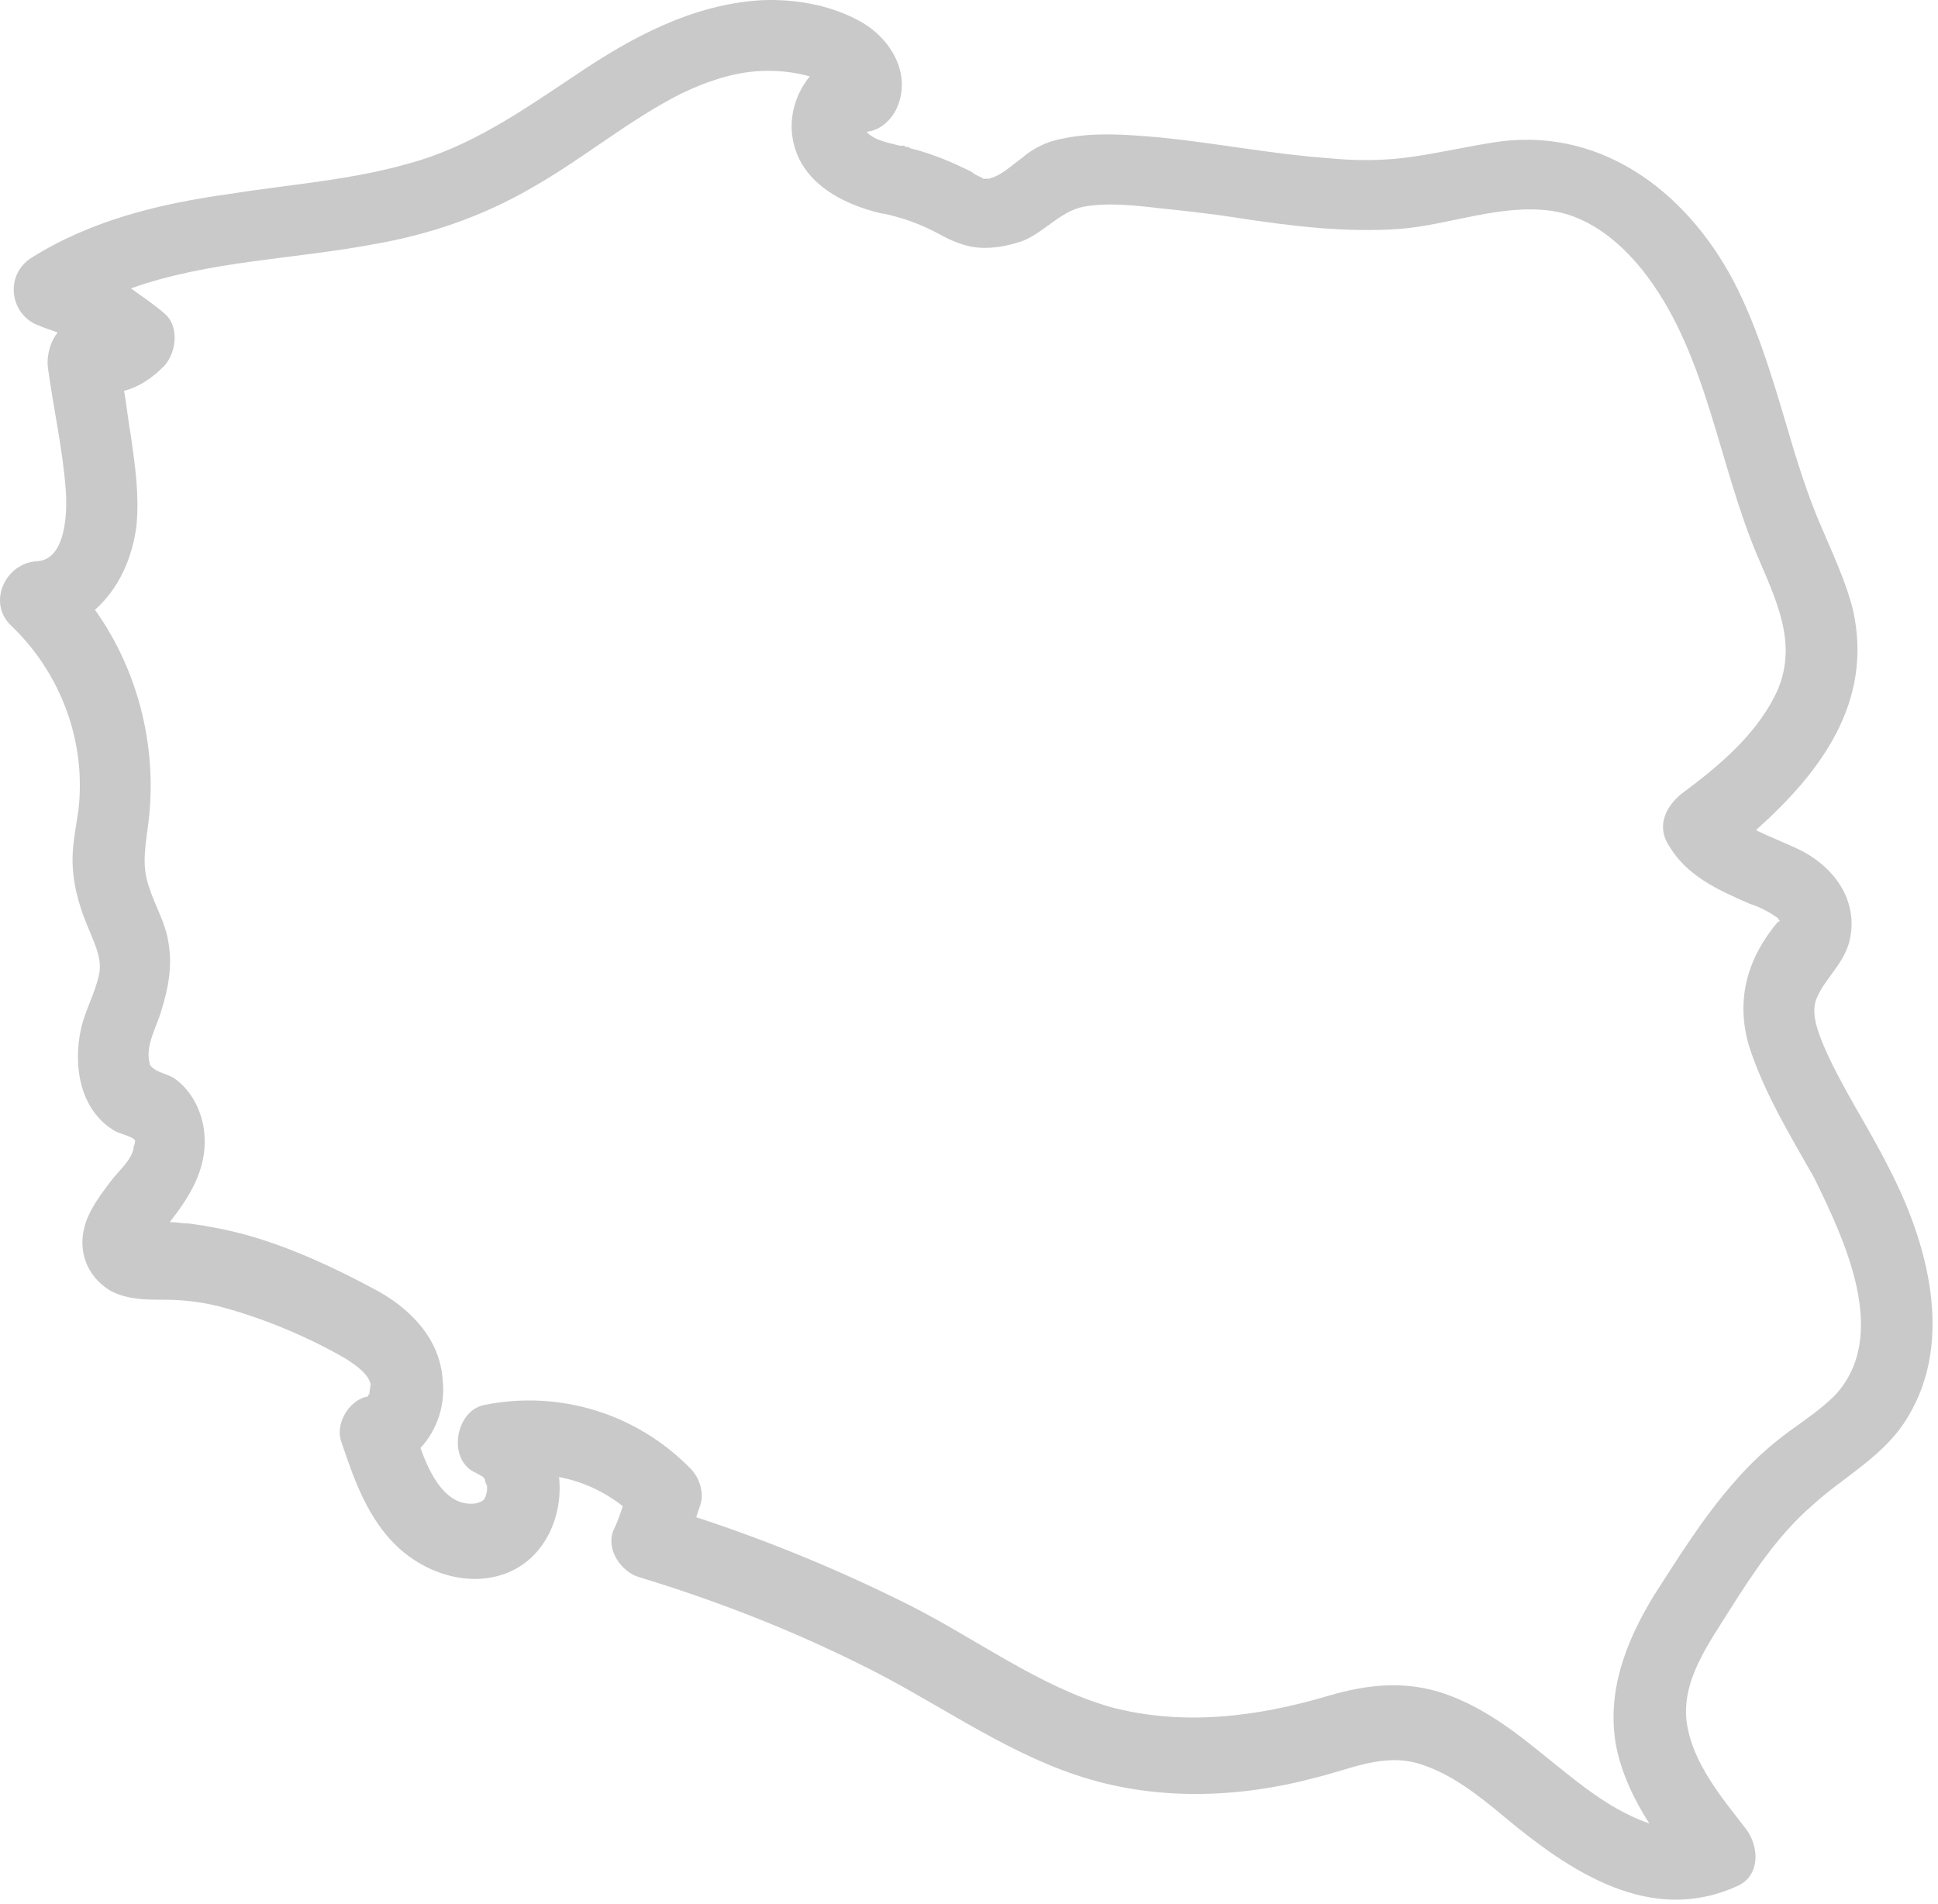 <svg width="171" height="168" viewBox="0 0 171 168" fill="none" xmlns="http://www.w3.org/2000/svg">
<g opacity="0.46">
<path opacity="0.46" d="M86.978 15.786C87.1 15.786 87.1 15.786 86.978 15.786V15.786ZM86.978 15.786C86.978 15.909 86.978 15.909 86.978 15.786C87.1 15.786 87.1 15.786 87.1 15.786C87.222 15.664 86.978 15.786 86.978 15.786H86.856C86.856 15.909 86.856 15.909 86.978 15.786C86.978 15.909 86.978 15.786 86.978 15.786Z" fill="black"/>
<path opacity="0.46" d="M156.648 81.671C156.648 81.549 156.771 81.549 156.771 81.549C156.648 81.549 156.648 81.671 156.648 81.671Z" fill="black"/>
<path opacity="0.46" d="M161.907 123.109C160.685 124.331 159.218 125.309 157.874 126.287C156.04 127.632 154.451 129.098 152.984 130.81C150.295 133.866 148.095 137.41 145.895 140.833C143.45 144.867 141.739 149.267 142.594 154.034C143.083 156.479 144.183 158.801 145.528 160.879C144.428 160.513 143.45 160.024 142.594 159.535C140.027 158.068 137.827 156.112 135.505 154.279C132.938 152.201 130.126 150.245 126.948 149.267C123.648 148.289 120.47 148.656 117.169 149.634C110.935 151.467 104.457 152.323 97.978 150.612C91.622 148.778 85.999 144.5 80.132 141.566C74.02 138.51 67.786 135.944 61.43 133.866C61.552 133.499 61.675 133.132 61.797 132.765C62.164 131.665 61.675 130.321 60.941 129.587C56.174 124.698 49.329 122.62 42.728 123.964C40.161 124.453 39.428 128.854 41.995 129.954C41.995 129.954 42.85 130.443 42.484 130.198C42.85 130.565 42.606 130.198 42.85 130.687C42.728 130.443 42.85 130.932 42.973 131.054C42.973 131.176 42.973 131.421 42.973 131.543C42.973 131.665 42.85 131.91 42.85 132.032L42.728 132.276C42.606 132.399 42.484 132.521 41.995 132.643C39.428 133.01 37.961 130.198 37.105 127.754C38.572 126.165 39.306 123.964 39.061 121.764C38.817 117.975 36.005 115.286 32.949 113.697C29.527 111.863 25.86 110.152 22.07 109.052C20.359 108.563 18.526 108.196 16.692 107.952C16.081 107.952 15.592 107.829 14.981 107.829C16.692 105.629 18.281 103.185 18.037 100.129C17.915 98.173 16.937 96.217 15.348 95.117C14.736 94.75 13.881 94.628 13.392 94.139C13.147 93.895 13.27 94.017 13.147 93.528C12.903 92.061 13.881 90.472 14.248 89.127C14.859 87.172 15.225 85.216 14.859 83.138C14.614 81.427 13.636 79.838 13.147 78.249C12.536 76.537 12.781 74.948 13.025 73.115C14.003 66.269 12.292 59.302 8.38 53.801C10.458 51.968 11.681 49.279 12.047 46.345C12.292 43.656 11.925 41.089 11.558 38.522C11.314 37.178 11.192 35.833 10.947 34.488C12.292 34.122 13.392 33.388 14.492 32.288C15.592 31.066 15.836 28.743 14.492 27.643C13.514 26.788 12.536 26.176 11.558 25.443C18.404 22.998 25.982 22.876 33.072 21.532C37.961 20.676 42.606 19.087 47.007 16.52C51.529 13.953 55.563 10.53 60.208 8.208C62.53 7.108 65.097 6.252 67.664 6.252C69.009 6.252 70.109 6.374 71.454 6.741C70.353 8.086 69.742 9.797 69.864 11.63C70.231 15.909 74.143 17.987 77.81 18.842C77.81 18.842 77.81 18.842 77.932 18.842C79.643 19.209 80.988 19.698 82.455 20.431C83.555 21.043 84.533 21.532 85.755 21.776C87.222 22.02 88.689 21.776 90.155 21.287C92.111 20.554 93.578 18.598 95.656 18.231C97.734 17.864 100.056 18.109 102.134 18.353C104.457 18.598 106.779 18.842 109.102 19.209C113.869 19.942 118.758 20.554 123.648 20.187C127.926 19.82 132.449 17.987 136.849 18.598C140.394 19.087 143.328 21.654 145.406 24.465C150.662 31.555 151.64 40.967 155.062 49.034C156.651 52.824 158.607 56.613 156.896 60.769C155.185 64.68 151.64 67.614 148.339 70.059C146.995 71.159 146.139 72.87 147.239 74.582C148.828 77.271 151.517 78.493 154.329 79.715C155.062 79.96 155.918 80.327 156.774 80.938C156.774 80.938 156.896 80.938 156.896 81.06C156.896 81.06 156.896 81.182 157.018 81.182V81.304C156.896 81.304 156.896 81.304 156.896 81.304C154.207 84.483 153.107 88.15 154.329 92.306C155.673 96.462 157.996 100.251 160.074 103.918C162.763 109.419 166.797 117.853 161.907 123.109ZM73.043 7.963C73.165 7.963 73.043 7.963 73.043 7.963V7.963ZM156.896 81.427C156.774 81.427 156.774 81.427 156.896 81.427C156.774 81.427 156.774 81.427 156.896 81.427C156.774 81.427 156.774 81.427 156.896 81.427C156.774 81.427 156.774 81.427 156.896 81.427C157.018 81.182 157.263 80.938 156.896 81.427ZM166.675 103.062C164.841 99.395 162.519 95.973 160.93 92.306C160.441 91.083 159.707 89.372 160.318 88.027C161.052 86.316 162.519 85.216 163.13 83.26C164.108 79.715 162.03 76.659 158.974 75.07C157.751 74.459 156.162 73.848 155.185 73.359C155.062 73.359 155.062 73.237 154.94 73.237C160.563 68.225 165.33 61.991 163.497 53.801C162.885 51.357 161.785 49.034 160.807 46.712C159.829 44.512 159.096 42.311 158.363 39.989C156.896 35.1 155.551 30.088 153.351 25.565C149.317 17.375 141.739 11.264 132.327 12.486C129.76 12.853 127.193 13.464 124.626 13.831C122.181 14.197 119.614 14.197 117.169 13.953C112.158 13.586 107.268 12.608 102.257 12.119C99.445 11.875 96.512 11.63 93.7 12.242C92.356 12.486 91.133 13.097 90.155 13.953C89.3 14.564 88.566 15.297 87.588 15.664C87.466 15.664 87.344 15.786 87.1 15.786H86.733H86.855C86.733 15.786 86.611 15.664 86.611 15.664C86.366 15.542 85.999 15.42 85.755 15.175C84.044 14.32 82.332 13.586 80.377 13.097C80.254 13.097 80.254 12.975 80.132 12.975C80.01 12.975 79.888 12.975 79.766 12.853C79.643 12.853 79.643 12.853 79.521 12.853H79.399C78.421 12.608 77.076 12.364 76.465 11.63C77.688 11.508 78.788 10.53 79.276 9.186C80.377 6.13 78.299 3.074 75.609 1.729C73.043 0.385 69.987 -0.104 67.175 0.018C61.063 0.385 55.685 3.318 50.796 6.619C46.029 9.797 41.506 12.975 36.005 14.442C30.871 15.909 25.493 16.275 20.115 17.131C14.003 17.987 8.013 19.453 2.757 22.754C0.313 24.343 0.924 27.888 3.491 28.743C3.98 28.988 4.591 29.11 5.08 29.355C4.469 30.088 4.102 31.31 4.224 32.41C4.713 36.078 5.569 39.745 5.813 43.412C5.935 45.245 5.813 49.401 3.246 49.523C0.557 49.645 -1.154 53.068 0.924 55.146C5.324 59.302 7.647 65.414 6.913 71.526C6.669 73.237 6.302 74.826 6.424 76.537C6.547 78.615 7.158 80.449 8.013 82.404C8.502 83.627 8.991 84.727 8.747 85.949C8.38 87.661 7.525 89.127 7.158 90.716C6.424 94.017 7.036 97.928 10.091 99.762C10.458 100.006 11.681 100.251 11.925 100.618C11.925 100.495 11.925 100.984 11.803 101.107C11.803 102.207 10.336 103.429 9.725 104.285C8.625 105.751 7.402 107.341 7.28 109.296C7.158 111.252 8.136 112.963 9.847 113.941C11.314 114.675 12.903 114.675 14.492 114.675C16.326 114.675 18.159 114.919 19.87 115.408C23.415 116.386 27.204 117.975 30.383 119.808C31.36 120.42 32.461 121.153 32.705 122.131C32.705 122.253 32.583 122.742 32.583 123.109C32.583 122.864 32.461 123.109 32.461 123.231C32.461 123.231 32.461 123.231 32.338 123.231C30.749 123.598 29.527 125.676 30.138 127.265C31.238 130.565 32.461 133.988 35.027 136.432C37.594 138.877 41.506 140.1 44.806 138.755C48.107 137.41 49.696 133.743 49.329 130.321C51.285 130.687 53.24 131.543 54.952 132.888C54.707 133.621 54.463 134.354 54.096 135.088C53.485 136.799 54.83 138.633 56.296 139.122C63.142 141.2 69.742 143.767 76.098 146.945C82.332 150.001 88.322 154.401 94.923 156.601C101.768 158.924 109.224 158.679 116.069 156.846C119.125 156.112 122.059 154.646 125.237 155.623C128.048 156.479 130.493 158.435 132.693 160.268C138.561 165.158 145.65 169.925 153.351 166.38C155.429 165.402 155.185 162.713 153.962 161.246C151.884 158.557 149.317 155.501 148.828 151.956C148.339 148.289 150.784 144.989 152.618 142.055C154.696 138.755 156.896 135.455 159.829 132.888C162.763 130.198 166.308 128.487 168.386 124.942C172.42 118.219 170.097 109.663 166.675 103.062Z" fill="black"/>
</g>
</svg>
